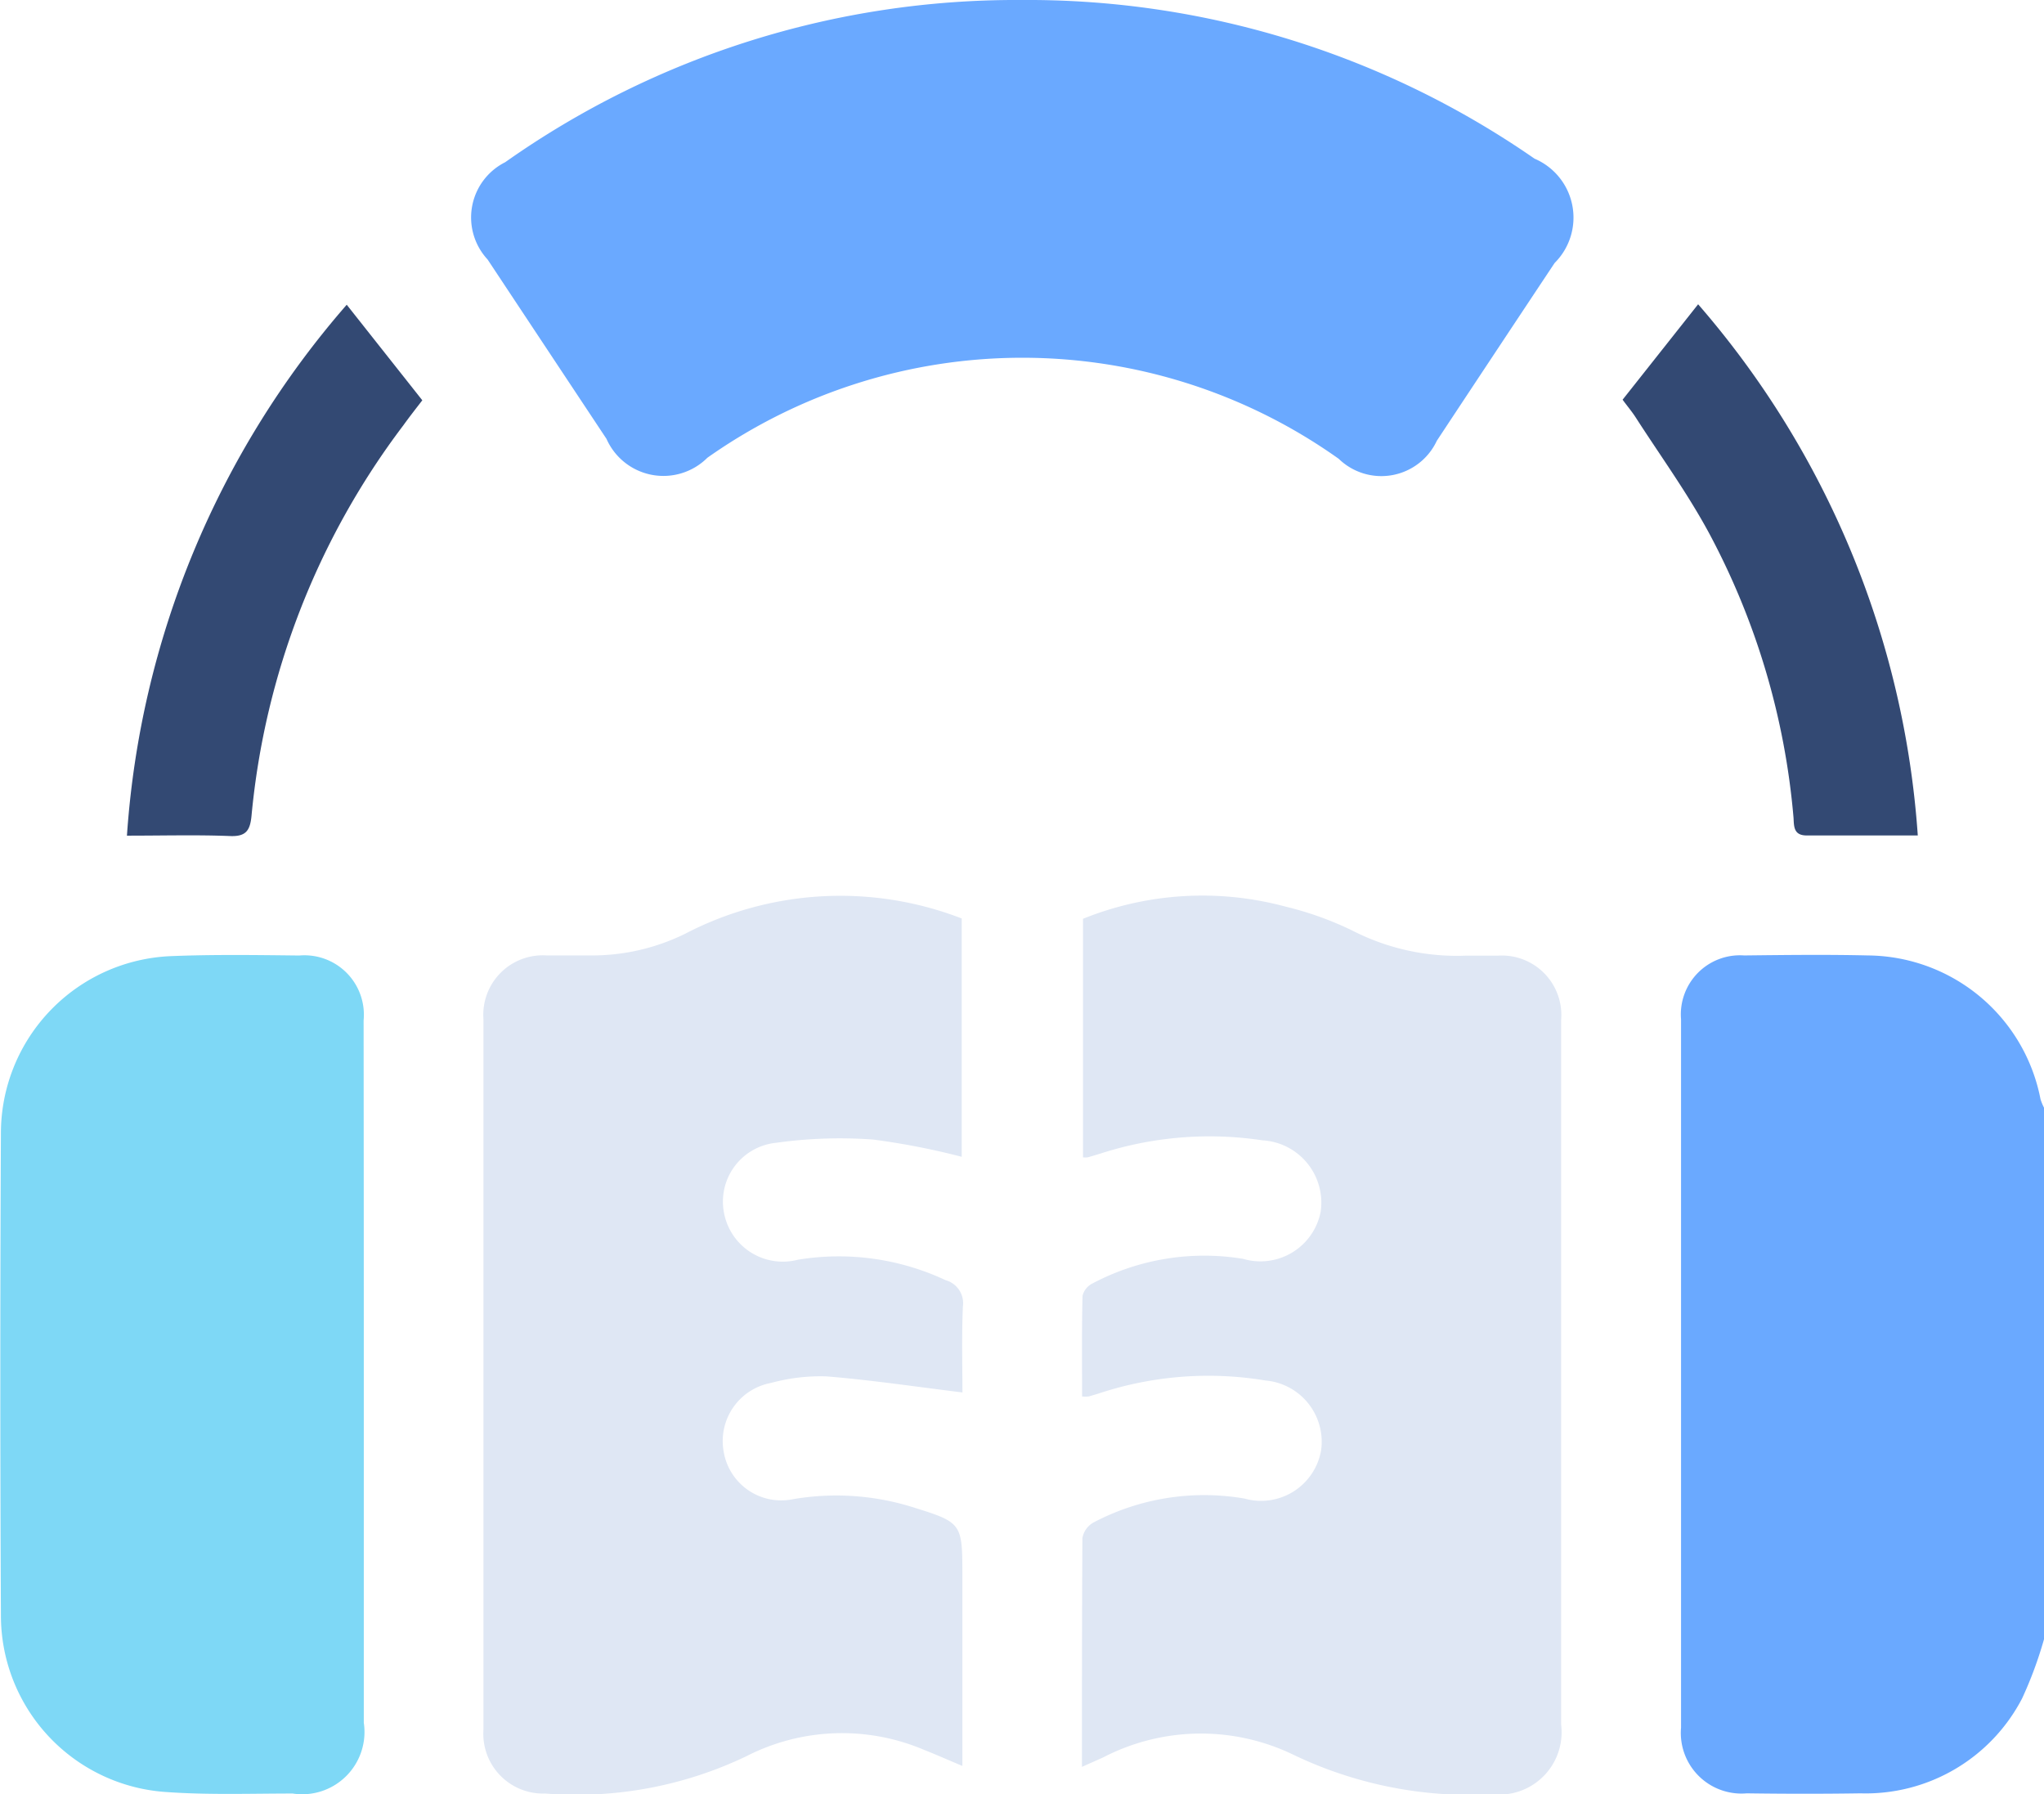 <svg xmlns="http://www.w3.org/2000/svg" width="31.126" height="27.318" viewBox="0 0 31.126 27.318">
  <g id="Grupo_1" data-name="Grupo 1" transform="translate(919.04 38.016)">
    <path id="Caminho_1" data-name="Caminho 1" d="M-598.316,151.462a6.1,6.1,0,0,1-.333.9,2.683,2.683,0,0,1-2.462,1.446c-.577.009-1.154.008-1.732,0a.923.923,0,0,1-1-1q0-5.392,0-10.785a.9.9,0,0,1,.962-.973c.628-.007,1.256-.015,1.883,0a2.7,2.7,0,0,1,2.629,2.189.829.829,0,0,0,.056.135Z" transform="translate(-289.598 -164.518)" fill="#6aa9ff"/>
    <path id="Caminho_2" data-name="Caminho 2" d="M-822.292-38.016A13.542,13.542,0,0,1-814.47-35.6a.975.975,0,0,1,.306,1.588q-.9,1.354-1.794,2.707a.932.932,0,0,1-1.494.275,8.313,8.313,0,0,0-9.614-.016.948.948,0,0,1-1.536-.287q-.906-1.366-1.811-2.732a.941.941,0,0,1,.268-1.481A13.487,13.487,0,0,1-822.292-38.016Z" transform="translate(-81.202)" fill="#6aa9ff"/>
    <path id="Caminho_3" data-name="Caminho 3" d="M-716.144,143.134c0-1.195,0-2.339.007-3.483a.337.337,0,0,1,.169-.238,3.612,3.612,0,0,1,2.3-.364.928.928,0,0,0,1.166-.736.937.937,0,0,0-.847-1.062,5.3,5.3,0,0,0-2.519.191c-.058.018-.116.036-.174.052a.523.523,0,0,1-.1,0c0-.51-.006-1.022.007-1.533a.285.285,0,0,1,.152-.188,3.636,3.636,0,0,1,2.294-.374.934.934,0,0,0,1.18-.717.951.951,0,0,0-.888-1.088,5.394,5.394,0,0,0-2.46.2c-.068.02-.135.042-.2.059a.26.26,0,0,1-.071,0v-3.632a4.855,4.855,0,0,1,3.082-.186,5.007,5.007,0,0,1,1.025.368,3.488,3.488,0,0,0,1.729.379c.162,0,.324,0,.486,0a.906.906,0,0,1,.959.98q0,3.449,0,6.9,0,1.914,0,3.829a.949.949,0,0,1-1.043,1.06,6.209,6.209,0,0,1-3.031-.6,3.234,3.234,0,0,0-2.9.039Z" transform="translate(-186.42 -154.247)" fill="#dfe7f4"/>
    <path id="Caminho_4" data-name="Caminho 4" d="M-821.112,137.446c-.716-.088-1.394-.19-2.075-.245a2.878,2.878,0,0,0-.84.1.9.9,0,0,0-.723,1.034.888.888,0,0,0,1.049.738,3.894,3.894,0,0,1,1.8.11c.787.245.788.241.788,1.067v2.883c-.212-.089-.394-.17-.579-.243a3.192,3.192,0,0,0-2.708.094,5.984,5.984,0,0,1-3.065.569.91.91,0,0,1-.941-.973q0-5.408,0-10.816a.906.906,0,0,1,.966-.972c.223,0,.446,0,.668,0a3.21,3.21,0,0,0,1.435-.329,5.121,5.121,0,0,1,4.214-.234v3.629a11.059,11.059,0,0,0-1.351-.263,7.029,7.029,0,0,0-1.479.05.9.9,0,0,0-.79,1.066.911.911,0,0,0,1.125.714,3.827,3.827,0,0,1,2.248.311.364.364,0,0,1,.265.4C-821.125,136.588-821.112,137.044-821.112,137.446Z" transform="translate(-83.272 -154.26)" fill="#dfe7f4"/>
    <path id="Caminho_5" data-name="Caminho 5" d="M-913.5,147.451q0,2.643,0,5.287a.948.948,0,0,1-1.083,1.077c-.638,0-1.278.023-1.913-.022a2.694,2.694,0,0,1-2.53-2.692q-.018-3.676,0-7.353a2.7,2.7,0,0,1,2.6-2.684c.647-.026,1.3-.016,1.944-.009a.905.905,0,0,1,.979.989Q-913.5,144.746-913.5,147.451Z" transform="translate(0 -164.522)" fill="#7ed8f6"/>
    <path id="Caminho_6" data-name="Caminho 6" d="M-891.888,19.1l1.151,1.455c-.1.13-.2.257-.291.384a11.641,11.641,0,0,0-2.31,5.944c-.022.222-.083.317-.327.307-.5-.02-1.009-.006-1.57-.006A13.712,13.712,0,0,1-891.888,19.1Z" transform="translate(-21.872 -52.476)" fill="#334973"/>
    <path id="Caminho_7" data-name="Caminho 7" d="M-610.341,27.2c-.6,0-1.147,0-1.692,0-.2,0-.193-.138-.2-.267a11.189,11.189,0,0,0-1.284-4.332c-.33-.612-.742-1.179-1.119-1.765-.059-.092-.131-.176-.2-.271l1.15-1.453A13.769,13.769,0,0,1-610.341,27.2Z" transform="translate(-279.495 -52.495)" fill="#334973"/>
  </g>
</svg>

